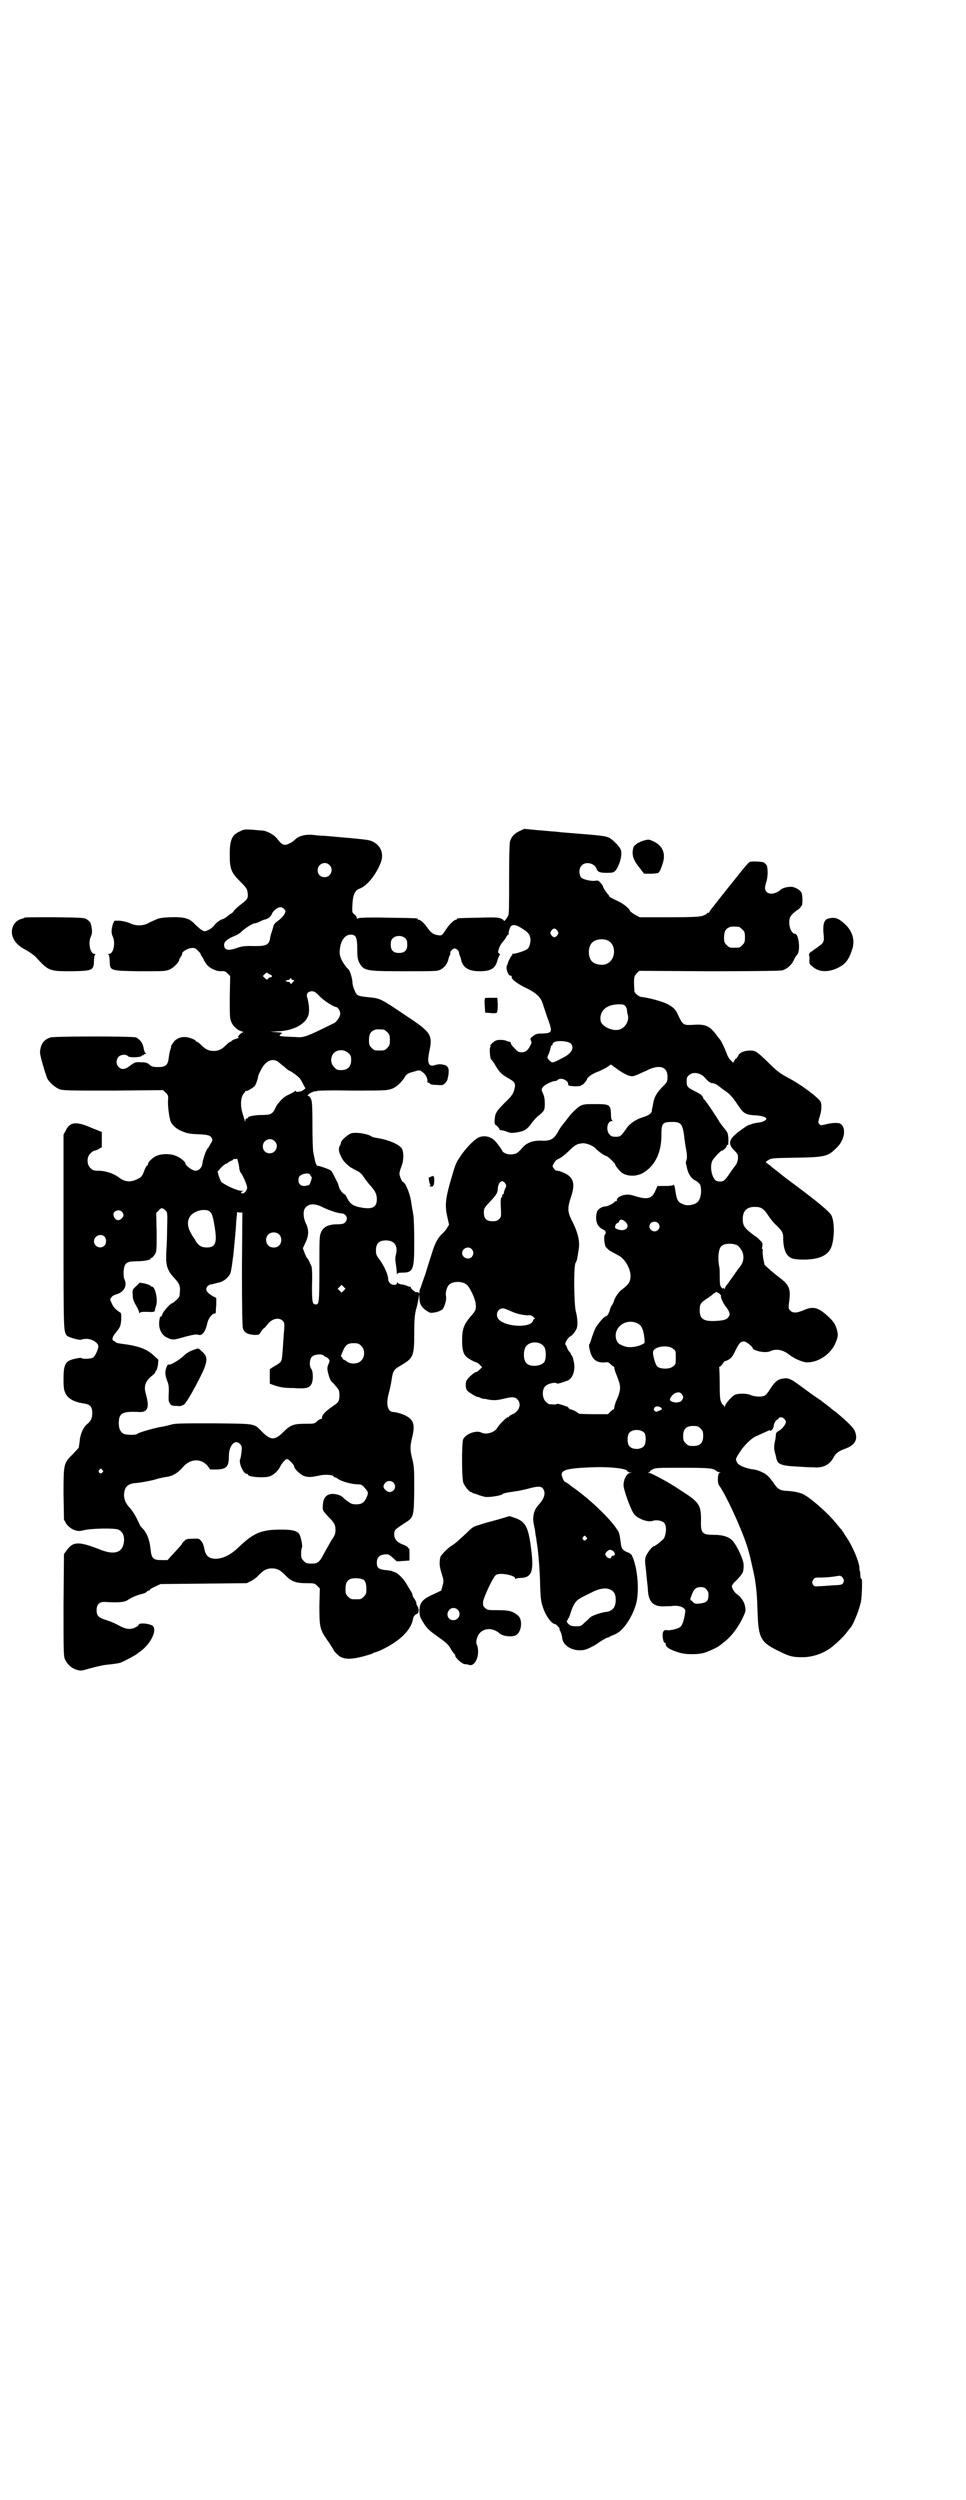 <?xml version="1.0" standalone="no"?>
<!DOCTYPE svg PUBLIC "-//W3C//DTD SVG 20010904//EN"
 "http://www.w3.org/TR/2001/REC-SVG-20010904/DTD/svg10.dtd">
<svg version="1.0" xmlns="http://www.w3.org/2000/svg"
 width="1110pt" height="2870pt" viewBox="0 0 1110 2870"
 preserveAspectRatio="xMidYMid meet">
<g transform="translate(0,2870) scale(0.5,-0.5)"
fill="#000000" stroke="none">
<path d="M551 3831 c-18 -8 -23 -19 -23 -53 0 -33 3 -41 24 -62 14 -14 16 -17
17 -25 2 -13 0 -16 -16 -28 -8 -6 -15 -13 -16 -15 -1 -2 -3 -4 -5 -5 -2 -1 -6
-4 -10 -7 -3 -3 -7 -5 -9 -6 -6 -1 -16 -8 -21 -15 -4 -6 -16 -13 -22 -13 -4 0
-12 6 -22 16 -13 14 -25 17 -57 16 -20 -1 -26 -2 -34 -6 -5 -2 -14 -6 -19 -9
-12 -5 -26 -5 -39 1 -6 3 -16 5 -23 6 l-13 0 -3 -6 c-4 -12 -5 -22 -1 -30 7
-14 2 -40 -8 -40 -2 0 -3 -1 -2 -2 2 0 3 -7 3 -15 1 -22 0 -22 70 -23 56 0 58
0 68 4 9 4 22 17 22 23 0 1 2 4 4 7 2 3 3 6 3 6 -3 3 11 12 19 13 9 1 10 1 17
-6 4 -4 7 -7 6 -7 -1 0 1 -3 3 -6 2 -3 4 -6 4 -7 0 -1 3 -6 6 -10 7 -10 22
-17 34 -17 7 1 10 0 15 -5 l6 -6 -1 -48 c0 -40 0 -49 3 -56 4 -11 14 -20 24
-23 4 -1 6 -2 4 -2 -2 0 -6 -3 -9 -6 -4 -5 -4 -6 -1 -6 2 0 0 -1 -6 -3 -5 -1
-10 -4 -11 -5 0 -1 -1 -2 -3 -2 -1 0 -5 -3 -9 -7 -10 -10 -17 -14 -29 -14 -12
0 -19 4 -29 14 -4 4 -8 7 -9 7 -2 0 -3 1 -3 2 0 1 -4 4 -14 7 -13 4 -24 2 -34
-6 -4 -4 -11 -15 -9 -15 1 0 0 -2 -1 -4 -1 -3 -3 -11 -4 -19 -2 -19 -7 -23
-25 -23 -11 0 -14 1 -19 5 -5 5 -9 6 -20 6 -13 1 -14 0 -24 -7 -12 -10 -21
-11 -28 -3 -6 6 -5 17 1 23 5 5 17 6 21 1 3 -4 30 -3 32 1 0 1 1 2 2 1 1 -1 2
0 2 1 0 1 2 2 4 2 2 0 2 1 1 2 -2 0 -4 6 -5 12 -2 11 -7 18 -17 24 -7 3 -187
3 -197 0 -16 -5 -23 -16 -24 -34 -1 -6 13 -52 17 -61 6 -10 18 -20 28 -24 9
-3 23 -3 124 -3 l114 1 6 -6 c6 -6 6 -7 5 -20 0 -16 3 -39 7 -48 4 -7 12 -14
20 -18 15 -7 21 -8 37 -9 26 -1 32 -2 36 -8 3 -5 3 -6 -2 -14 -3 -5 -5 -9 -6
-10 -4 -3 -11 -23 -13 -36 -1 -9 -8 -16 -16 -16 -7 0 -23 12 -23 17 0 4 -14
15 -24 18 -11 4 -26 4 -37 1 -10 -2 -25 -15 -25 -21 0 -2 -1 -3 -2 -3 -1 0 -3
-4 -5 -8 -6 -17 -8 -19 -17 -23 -15 -8 -29 -7 -42 3 -13 10 -32 16 -48 16 -11
0 -13 1 -18 6 -9 8 -9 26 0 34 3 3 7 6 9 6 2 0 7 2 10 4 l7 4 0 17 0 18 -25
10 c-34 15 -49 13 -58 -7 l-5 -9 0 -223 c0 -234 0 -229 8 -239 5 -4 30 -11 33
-9 1 1 6 2 12 2 12 0 27 -9 27 -17 0 -7 -7 -22 -12 -26 -5 -3 -24 -4 -27 -1
-1 1 -7 0 -16 -2 -21 -5 -25 -12 -25 -47 0 -21 1 -25 5 -33 5 -11 20 -19 39
-22 17 -2 22 -7 22 -23 0 -11 -3 -18 -12 -25 -8 -6 -16 -23 -17 -40 l-2 -14
-13 -14 c-22 -22 -22 -22 -22 -92 l1 -59 5 -9 c9 -13 25 -20 38 -16 17 5 73 6
82 2 9 -4 14 -13 13 -26 -2 -26 -20 -33 -52 -21 -53 21 -65 20 -80 -1 l-6 -8
-1 -116 c0 -105 0 -118 3 -125 5 -12 16 -22 28 -25 9 -3 11 -2 32 4 24 6 27 7
48 9 7 1 17 2 21 4 8 3 34 17 36 19 1 1 4 3 8 6 23 16 39 47 30 58 -5 6 -31 9
-33 4 -2 -5 -13 -10 -22 -10 -6 0 -13 2 -26 9 -9 5 -22 10 -29 12 -16 5 -20
10 -20 22 0 13 6 19 18 19 32 -2 45 -1 53 4 9 6 20 11 32 14 5 1 10 3 12 5 1
2 4 3 5 3 1 0 3 1 3 3 1 1 7 4 13 7 l11 5 99 1 99 1 10 5 c6 3 14 9 18 14 11
11 18 15 30 15 12 0 19 -4 30 -15 14 -15 25 -19 48 -19 19 0 20 0 26 -6 l6 -6
-1 -40 c0 -50 1 -54 19 -80 7 -10 13 -20 13 -20 0 -3 11 -14 16 -17 12 -6 27
-6 53 1 11 3 21 6 22 7 1 1 3 2 4 2 2 0 10 3 18 7 41 20 65 44 70 69 1 6 4 10
8 12 6 2 7 11 2 19 -2 3 -3 6 -2 6 0 1 -1 5 -4 9 -3 4 -5 8 -5 10 0 2 -2 6 -4
9 -2 3 -6 10 -9 15 -7 13 -22 28 -30 29 -1 0 -3 1 -4 2 -2 0 -8 2 -15 2 -16 2
-20 5 -20 17 0 12 6 18 18 19 8 1 10 0 18 -7 l10 -9 14 1 15 1 0 14 c0 8 0 14
-1 14 -1 -1 -2 0 -2 1 0 2 -5 5 -10 7 -15 5 -22 13 -22 24 0 10 1 11 24 26 21
13 21 14 22 75 0 46 0 52 -4 70 -6 23 -6 32 0 55 5 22 3 33 -7 41 -8 7 -25 13
-37 14 -13 0 -18 18 -10 45 2 8 5 21 6 29 3 21 5 24 23 34 27 16 29 21 29 73
0 32 1 40 4 54 3 9 5 21 6 26 l1 10 1 -10 c0 -13 5 -21 17 -29 8 -5 9 -5 20
-3 6 1 12 4 15 6 5 4 11 23 9 31 -2 7 2 22 7 26 8 9 31 9 41 0 7 -6 19 -32 20
-42 2 -14 0 -18 -11 -30 -16 -19 -20 -29 -20 -56 0 -22 3 -32 12 -39 5 -4 18
-11 21 -11 1 0 5 -3 8 -6 l5 -5 -6 -6 c-3 -3 -6 -5 -7 -5 -5 0 -20 -14 -23
-20 -3 -7 -2 -19 2 -23 3 -4 19 -13 22 -14 2 0 6 -1 9 -3 3 -1 6 -2 7 -2 0 1
4 0 8 -1 15 -3 23 -2 40 2 16 4 24 4 29 -2 10 -10 5 -27 -11 -34 -4 -2 -8 -4
-8 -5 0 -1 -1 -2 -3 -2 -3 0 -20 -17 -24 -24 -6 -11 -26 -17 -37 -11 -12 6
-38 -4 -42 -17 -3 -12 -3 -90 1 -99 4 -9 14 -21 18 -21 2 0 3 -1 3 -2 0 0 2
-1 4 -1 3 -1 7 -2 11 -4 3 -1 10 -3 15 -4 9 -1 35 3 38 6 4 3 10 4 31 7 8 1
21 4 29 6 21 6 30 6 34 0 7 -10 3 -23 -11 -38 -10 -11 -14 -27 -10 -45 3 -14
3 -16 4 -24 1 -4 2 -10 2 -13 4 -21 7 -62 8 -89 1 -42 2 -50 7 -64 6 -19 20
-38 28 -38 1 0 3 -2 6 -5 3 -3 5 -6 4 -6 -1 0 0 -3 2 -6 2 -4 4 -11 4 -15 2
-19 27 -32 51 -27 8 2 16 6 28 13 9 7 19 12 22 14 3 1 7 2 8 3 1 1 6 3 11 5
19 7 40 37 50 71 8 31 3 85 -10 111 -2 3 -6 6 -10 7 -10 4 -14 8 -15 19 -1 8
-2 15 -4 24 0 0 -1 2 -1 3 0 1 -5 8 -10 15 -20 26 -60 63 -91 85 -4 3 -10 7
-13 10 -3 2 -6 4 -8 5 -4 1 -7 8 -9 16 -2 12 14 16 67 18 45 2 84 -3 84 -9 0
-1 2 -2 6 -3 l5 0 -5 -1 c-7 0 -15 -14 -15 -28 0 -10 14 -49 22 -63 7 -13 33
-23 45 -19 7 3 21 1 26 -4 6 -6 6 -23 0 -36 -3 -4 -20 -18 -23 -18 -4 0 -16
-16 -19 -24 -2 -7 -2 -12 1 -35 1 -16 4 -35 4 -43 2 -28 14 -38 41 -36 3 0 11
0 18 1 16 1 27 -5 27 -12 -2 -17 -6 -31 -11 -36 -4 -4 -22 -9 -31 -8 -5 1 -7
0 -9 -4 -3 -6 0 -25 4 -25 1 0 2 -1 2 -1 -2 -8 9 -15 33 -22 13 -4 41 -4 55 0
10 3 34 14 36 17 1 0 5 4 9 7 18 13 36 38 46 61 5 11 5 13 3 23 -2 11 -11 22
-20 28 -4 3 -10 12 -10 17 0 2 4 8 9 12 17 18 18 20 18 37 0 11 -14 42 -25 55
-8 9 -22 14 -43 14 -28 0 -31 4 -30 35 0 34 -4 40 -48 68 -25 17 -66 39 -71
39 -4 0 -4 1 -1 1 1 1 3 2 3 3 0 1 3 3 7 5 6 3 16 3 68 3 60 0 70 -1 77 -7 2
-2 5 -3 7 -3 4 0 4 -1 1 -1 -5 -2 -6 -24 -1 -30 19 -27 60 -119 68 -153 5 -18
13 -56 14 -62 4 -27 5 -42 6 -76 2 -60 7 -69 51 -90 22 -11 30 -13 52 -13 25
0 53 10 72 27 10 8 26 24 30 30 3 4 6 8 8 10 7 7 22 45 25 63 2 14 3 51 1 50
-2 -1 -3 4 -3 14 0 1 0 3 -1 3 0 0 -1 4 -1 9 -1 14 -15 48 -30 70 -3 4 -6 10
-8 12 -1 2 -3 5 -5 7 -2 2 -6 7 -10 12 -21 26 -65 64 -80 69 -9 3 -18 5 -35 6
-15 1 -20 4 -29 18 -10 14 -17 21 -27 25 -9 4 -10 5 -25 7 -16 3 -29 9 -32 15
-4 8 -4 8 5 22 10 17 30 36 40 39 4 2 13 6 20 9 6 3 11 5 11 4 0 -2 2 -1 4 1
2 2 4 6 4 8 0 6 5 15 9 16 1 1 3 2 3 3 0 1 2 2 5 2 5 0 11 -6 11 -11 0 -5 -9
-17 -16 -20 -5 -3 -7 -5 -7 -10 0 -3 -1 -10 -2 -14 -3 -12 -2 -21 1 -30 1 -4
2 -8 2 -9 0 -1 1 -3 2 -6 3 -8 15 -12 43 -13 13 -1 31 -2 40 -2 24 -2 38 6 48
25 4 7 11 13 26 18 22 8 29 21 22 39 -3 9 -18 23 -44 45 -5 3 -11 8 -13 10 -2
2 -12 9 -22 17 -11 7 -29 20 -41 29 -27 20 -33 23 -45 21 -13 -2 -19 -7 -30
-24 -4 -7 -10 -14 -12 -15 -7 -4 -24 -3 -33 1 -8 4 -27 4 -35 1 -7 -2 -24 -22
-24 -27 0 -3 -1 -3 -1 0 -1 1 -2 3 -3 3 0 0 -3 2 -4 6 -3 4 -4 12 -4 42 0 20
-1 37 -1 38 -1 1 0 2 1 2 1 0 4 3 7 7 3 5 5 7 5 6 0 -1 4 1 8 3 7 4 10 8 16
21 9 18 12 21 20 21 5 0 20 -12 20 -16 0 -2 10 -6 16 -7 9 -2 19 -2 25 1 14 6
29 3 45 -10 11 -8 29 -16 39 -16 25 0 51 17 63 40 8 17 9 23 5 36 -4 14 -9 20
-26 35 -19 16 -30 18 -52 8 -15 -6 -23 -6 -29 0 -4 4 -4 6 -3 16 5 33 2 42
-22 60 -4 3 -14 11 -21 17 l-13 12 -3 15 c-1 8 -2 16 -1 18 0 2 0 3 -1 3 -1 0
-1 3 0 7 1 7 0 8 -7 15 -4 4 -9 8 -10 8 -24 18 -28 23 -28 39 0 19 9 28 28 28
14 0 20 -4 30 -19 5 -8 14 -19 20 -24 14 -14 15 -17 15 -32 0 -14 4 -30 10
-36 7 -8 15 -10 37 -10 36 0 57 10 64 30 7 21 7 56 0 71 -4 8 -26 27 -78 66
-22 16 -41 31 -42 32 -1 1 -5 4 -9 7 -4 3 -9 7 -12 10 -3 2 -7 5 -8 6 -3 1 -3
2 3 6 8 5 8 5 65 6 68 1 73 3 94 24 18 18 21 46 7 54 -5 3 -22 2 -35 -2 -9 -2
-10 -2 -13 1 -3 3 -3 4 0 15 5 14 6 29 3 36 -4 9 -46 41 -76 56 -18 10 -25 15
-48 38 -24 23 -26 24 -40 24 -14 -1 -23 -5 -26 -13 -2 -3 -3 -5 -4 -5 -1 0 -3
-2 -4 -5 l-3 -5 -5 5 c-4 3 -8 10 -11 19 -5 13 -12 27 -15 30 -1 1 -4 5 -7 9
-16 22 -26 26 -54 24 -22 -1 -23 -1 -33 19 -7 16 -11 20 -23 27 -11 7 -49 17
-63 18 -5 0 -16 9 -16 13 -2 32 -1 34 5 41 l6 6 161 -1 c108 0 163 1 168 2 10
3 21 12 26 23 2 5 6 11 8 13 8 8 4 48 -5 48 -6 0 -12 10 -13 22 -1 15 2 20 16
31 7 4 11 9 11 10 -1 0 -1 1 1 1 3 0 3 28 -1 32 -4 6 -16 12 -23 12 -9 0 -21
-3 -24 -7 -11 -9 -25 -12 -32 -5 -5 5 -5 10 -1 23 4 11 4 31 1 38 -1 2 -5 6
-7 7 -6 2 -27 3 -32 1 -3 -1 -17 -18 -35 -41 -6 -7 -47 -59 -54 -68 -2 -3 -4
-6 -4 -6 0 -1 -1 -2 -3 -2 -2 0 -3 -1 -3 -2 0 -1 -5 -3 -10 -5 -9 -2 -21 -3
-77 -3 l-67 0 -11 6 c-5 3 -10 7 -11 8 -1 6 -16 18 -32 25 -9 4 -16 8 -16 9 0
1 -1 3 -2 4 -5 5 -12 16 -12 18 0 1 -2 5 -5 8 -5 6 -7 7 -12 6 -7 -2 -28 2
-33 7 -6 6 -6 22 1 28 9 10 30 5 34 -8 3 -7 7 -9 23 -9 16 0 17 1 22 7 9 14
14 33 11 45 -2 7 -16 22 -26 28 -11 5 -10 5 -110 13 -8 1 -17 2 -20 2 -4 0
-20 2 -36 3 l-30 3 -11 -5 c-12 -6 -18 -12 -22 -24 -1 -5 -2 -30 -2 -86 0 -58
0 -81 -2 -84 -4 -8 -10 -15 -10 -12 0 1 -3 4 -7 5 -6 3 -15 3 -52 2 -47 -1
-49 -1 -49 -3 0 -1 -1 -2 -3 -2 -3 0 -13 -9 -20 -19 -11 -17 -12 -18 -21 -16
-10 1 -16 6 -23 16 -7 10 -16 19 -20 19 -2 0 -3 1 -3 2 0 2 -2 2 -68 3 -43 1
-65 0 -68 -1 -3 -2 -4 -2 -4 1 0 1 -2 5 -5 7 -6 5 -6 5 -5 24 1 22 6 32 17 36
17 6 39 34 49 62 6 19 -1 36 -18 45 -10 5 -9 5 -112 14 -6 0 -18 1 -26 2 -17
2 -32 -2 -40 -9 -9 -8 -11 -9 -18 -12 -9 -4 -15 -1 -24 11 -6 9 -22 18 -33 20
-3 0 -15 1 -25 2 -17 1 -20 1 -29 -4z m206 -77 c11 -10 3 -28 -11 -28 -9 0
-16 6 -16 16 0 14 17 22 27 12z m-105 -100 c2 -2 4 -5 4 -6 0 -6 -8 -16 -17
-22 -8 -6 -10 -9 -11 -14 -1 -4 -3 -10 -4 -13 -1 -3 -3 -9 -3 -12 -3 -18 -9
-20 -47 -19 -12 0 -19 -1 -28 -4 -22 -8 -31 -6 -31 7 0 7 9 14 24 20 5 2 12 6
15 9 9 9 27 20 31 20 3 0 8 2 12 4 4 2 10 5 13 5 7 2 13 7 16 15 4 7 14 14 20
13 2 0 4 -2 6 -3z m548 -46 c13 -8 17 -12 19 -23 1 -7 -2 -19 -6 -23 -3 -4
-27 -12 -34 -12 -2 0 -3 -1 -2 -2 1 -1 0 -2 -1 -2 -1 0 -9 -15 -9 -18 0 -1 -1
-2 -1 -3 -5 -5 1 -25 7 -25 2 0 3 -1 3 -2 -2 -5 9 -14 28 -24 30 -14 40 -24
45 -44 2 -5 6 -19 11 -32 10 -28 9 -30 -14 -31 -12 0 -15 -1 -21 -6 -6 -4 -7
-6 -5 -10 2 -3 2 -6 -1 -11 -6 -12 -11 -16 -20 -16 -8 0 -9 1 -21 14 -2 2 -4
5 -4 7 0 2 -1 3 -3 3 -4 1 -5 1 -9 3 -3 1 -11 2 -18 1 -6 0 -19 -11 -17 -14 1
-1 1 -2 0 -2 -3 0 -1 -27 2 -29 1 0 6 -7 10 -14 8 -14 14 -20 28 -28 15 -8 18
-12 16 -22 -2 -12 -6 -19 -22 -34 -19 -19 -23 -24 -24 -38 -1 -11 -1 -12 5
-16 3 -3 6 -7 6 -8 0 -2 2 -2 3 -2 2 0 8 -1 13 -3 9 -4 14 -4 29 -1 12 2 20 7
30 22 4 5 10 12 13 14 15 12 16 14 16 29 0 9 -1 17 -4 23 -4 9 -4 10 -1 14 3
6 22 15 29 15 2 0 4 1 5 2 3 4 13 4 18 0 4 -2 6 -5 6 -6 0 -1 1 -3 1 -5 0 -4
30 -4 30 -1 0 2 1 2 1 1 2 -1 10 8 12 13 1 5 13 13 24 17 6 2 15 7 21 10 l10
7 15 -11 c8 -6 19 -12 24 -14 10 -3 11 -3 23 2 7 3 15 7 18 8 30 16 50 11 50
-13 0 -11 0 -12 -12 -24 -13 -13 -19 -24 -21 -38 -2 -12 -3 -12 -3 -16 0 -6
-7 -11 -20 -15 -14 -4 -29 -13 -37 -24 -14 -20 -15 -21 -26 -21 -7 0 -11 1
-14 5 -9 9 -6 31 5 31 2 0 2 1 1 2 -2 0 -3 7 -3 16 -1 20 -4 21 -36 21 -32 0
-32 0 -51 -18 -3 -3 -10 -11 -15 -18 -6 -8 -11 -14 -12 -15 0 -1 -3 -4 -5 -8
-11 -21 -19 -26 -39 -25 -20 1 -36 -4 -47 -18 -5 -6 -12 -12 -15 -12 -13 -4
-28 0 -31 9 -2 4 -11 16 -16 21 -10 10 -25 13 -38 7 -11 -6 -30 -26 -41 -43
-11 -16 -11 -17 -23 -58 -11 -39 -13 -55 -7 -81 l4 -18 -5 -8 c-2 -4 -7 -9
-10 -12 -10 -9 -17 -21 -24 -44 -4 -13 -11 -34 -15 -48 -5 -14 -10 -28 -11
-32 -2 -3 -3 -8 -3 -11 0 -3 0 -3 -2 -1 -1 1 -3 2 -5 1 -2 -1 -13 8 -13 11 0
1 -1 2 -1 2 -1 -1 -5 0 -8 2 -3 1 -9 3 -13 3 -4 1 -8 2 -8 4 -1 1 -2 1 -2 -1
0 -3 -2 -4 -6 -4 -8 0 -14 6 -14 14 0 9 -9 29 -19 43 -8 10 -9 13 -9 22 0 16
7 23 23 23 19 0 28 -12 23 -32 -2 -8 -2 -13 0 -24 1 -8 2 -17 2 -20 0 -3 1 -4
1 -1 1 2 3 3 11 3 26 0 28 6 28 71 0 27 -1 55 -2 61 -2 12 -3 16 -5 30 -3 21
-14 46 -19 46 -2 0 -8 14 -8 19 0 3 2 11 5 18 5 13 5 31 1 39 -5 10 -31 21
-57 25 -5 1 -11 2 -12 3 -9 7 -41 12 -50 7 -7 -3 -21 -16 -21 -19 -1 -4 -1 -5
-2 -7 -5 -7 -4 -15 2 -27 5 -10 10 -15 21 -24 1 0 7 -4 13 -7 9 -4 13 -8 19
-17 4 -6 11 -15 15 -19 11 -13 14 -19 14 -31 0 -17 -10 -23 -33 -19 -19 3 -27
7 -34 20 -3 6 -6 11 -7 11 -3 0 -12 11 -13 17 -1 3 -2 7 -3 9 -1 2 -4 8 -7 14
-3 6 -7 13 -8 14 -5 4 -29 12 -31 11 -2 -1 -6 9 -7 17 -1 4 -2 10 -3 14 -1 4
-2 32 -2 63 0 48 -1 56 -4 61 -1 3 -4 6 -6 6 -2 0 -2 1 1 3 3 4 16 9 18 7 0 0
1 0 1 1 0 1 32 2 79 1 67 0 81 0 90 3 12 3 23 13 32 26 5 9 8 11 24 15 11 4
13 3 22 -5 4 -3 9 -15 7 -19 0 -1 1 -2 3 -2 1 0 3 -1 3 -2 1 -2 7 -3 15 -3 13
-1 15 -1 20 4 3 3 6 8 6 12 1 3 2 9 2 13 1 9 -2 15 -10 17 -9 2 -11 2 -20 0
-15 -6 -20 3 -15 28 9 41 6 46 -53 85 -56 38 -60 40 -83 42 -28 3 -30 3 -35
16 -3 6 -5 14 -5 18 0 8 -5 25 -8 29 -1 1 -5 5 -8 9 -10 13 -15 25 -13 38 2
21 12 34 25 34 12 0 15 -6 15 -33 0 -18 1 -23 4 -30 11 -20 13 -21 104 -21 73
0 76 0 84 4 9 5 16 14 18 26 1 3 2 6 3 7 1 1 1 3 1 4 -2 4 7 13 11 11 5 -1 9
-6 9 -10 0 -2 1 -4 1 -5 1 -1 2 -5 3 -7 3 -21 17 -30 43 -30 28 0 37 7 42 28
2 5 4 10 5 10 1 0 0 1 -2 3 -3 2 -3 3 0 12 2 6 6 12 9 15 2 3 6 7 7 10 2 4 4
6 5 6 1 0 2 1 1 2 -1 2 3 17 6 18 5 4 13 2 25 -6z m498 4 c1 0 5 -3 8 -6 5 -5
6 -7 6 -18 0 -11 -1 -13 -6 -18 -6 -6 -7 -6 -18 -6 -11 0 -12 0 -18 6 -5 5 -6
7 -6 17 0 14 3 20 12 24 5 2 8 2 22 1z m-417 -9 c3 -5 3 -5 0 -10 -2 -3 -5 -5
-7 -5 -2 0 -5 2 -7 5 -3 5 -3 5 0 10 2 3 5 5 7 5 2 0 5 -2 7 -5z m-349 -18 c3
-3 4 -7 4 -14 0 -13 -6 -19 -19 -19 -13 0 -19 6 -19 19 0 7 1 11 4 14 7 8 23
8 30 0z m464 -4 c21 -9 20 -45 -2 -54 -10 -5 -28 -1 -34 6 -9 10 -9 32 0 42 7
8 24 11 36 6z m-773 -80 c4 -1 2 -5 -2 -5 -1 0 -4 -1 -5 -3 -2 -3 -3 -3 -7 1
l-5 5 4 4 c4 4 5 5 8 2 2 -1 5 -3 7 -4z m47 -9 c0 -1 1 -2 3 -2 4 0 4 -1 -1
-6 -3 -4 -4 -4 -5 -1 -1 2 -4 3 -6 3 -3 0 -5 1 -4 2 1 1 3 2 5 2 2 0 4 1 4 2
0 1 1 2 2 2 1 0 2 -1 2 -2z m65 -40 c10 -10 32 -24 37 -24 4 0 10 -9 10 -15 0
-7 -8 -19 -14 -22 -65 -32 -70 -34 -89 -32 -7 0 -18 1 -24 1 -14 1 -15 2 -9 6
4 3 3 3 -10 4 l-15 1 16 1 c41 1 72 20 73 45 1 9 -1 22 -4 33 -3 8 2 14 11 14
5 0 9 -2 18 -12z m702 -22 c2 -2 4 -7 4 -10 0 -3 1 -8 2 -11 3 -12 -5 -27 -17
-32 -16 -7 -45 6 -46 21 -2 21 13 35 40 36 11 0 14 0 17 -4z m-555 -54 c1 0 5
-3 8 -6 5 -5 6 -7 6 -18 0 -11 -1 -13 -6 -18 -6 -6 -7 -6 -18 -6 -11 0 -12 0
-18 6 -5 5 -6 7 -6 17 0 14 3 20 12 24 5 2 8 2 22 1z m430 -32 c9 -11 1 -24
-23 -35 -19 -10 -20 -10 -26 -4 -6 6 -6 7 -2 15 1 3 3 8 4 13 1 4 2 7 3 7 2 0
2 1 2 1 -1 1 0 3 2 5 5 6 34 4 40 -2z m-511 -22 c5 -5 6 -7 6 -16 0 -15 -8
-23 -23 -23 -9 0 -11 1 -16 7 -9 8 -9 23 -1 32 9 9 24 9 34 0z m-163 -19 c3
-2 9 -8 15 -12 5 -5 11 -9 11 -9 3 0 21 -13 25 -18 2 -3 6 -9 8 -14 l5 -9 -4
-3 c-2 -2 -6 -4 -8 -4 -2 0 -5 -1 -6 -1 -2 0 -4 0 -4 2 0 1 -1 1 -2 0 0 -1 -7
-5 -14 -8 -11 -5 -16 -10 -26 -22 -1 -1 -4 -6 -6 -11 -6 -12 -11 -14 -29 -14
-17 0 -33 -3 -33 -6 0 -1 -1 -2 -3 -2 -2 0 -3 -2 -3 -4 0 -4 -1 -4 -2 1 -1 3
-4 12 -6 20 -4 16 -2 33 4 40 2 2 4 5 4 6 0 1 1 1 1 0 2 -1 15 6 20 11 3 3 9
21 8 22 0 1 2 7 6 14 10 21 25 29 39 21z m974 -31 c3 -1 8 -6 12 -11 5 -5 9
-8 14 -8 3 0 9 -3 13 -6 4 -3 11 -9 16 -12 10 -7 16 -13 30 -34 12 -18 17 -21
42 -22 19 -2 26 -6 20 -11 -2 -2 -8 -4 -12 -5 -10 -1 -19 -3 -22 -5 -1 0 -3
-1 -4 -1 -2 0 -9 -5 -16 -10 -30 -21 -34 -32 -18 -48 9 -9 9 -10 9 -19 -1 -6
-2 -11 -6 -16 -3 -4 -10 -13 -15 -21 -11 -16 -14 -17 -27 -15 -11 3 -18 32
-11 47 4 7 19 23 22 23 3 0 11 8 11 11 0 2 1 3 2 2 2 -1 2 3 2 14 -1 14 -2 15
-10 25 -5 6 -11 14 -13 18 -5 9 -28 43 -32 47 -2 1 -3 4 -3 4 -1 5 -6 9 -18
15 -18 9 -20 11 -20 23 0 8 1 11 5 14 7 7 19 7 29 1z m-49 -112 c5 -4 8 -14
10 -35 1 -5 2 -17 4 -25 2 -11 2 -18 1 -22 -1 -4 -2 -7 -2 -8 0 -1 2 -6 3 -13
3 -13 10 -23 18 -27 7 -3 13 -10 13 -13 0 -1 1 -5 1 -9 1 -8 -2 -22 -7 -27 -6
-7 -24 -11 -34 -6 -13 5 -15 10 -19 38 -1 4 -2 7 -3 7 -1 0 -2 -1 -1 -1 0 -1
-8 -2 -18 -2 l-18 0 -4 -9 c-8 -20 -18 -23 -45 -15 -16 5 -19 5 -29 3 -9 -2
-17 -8 -15 -12 0 -1 -1 -2 -3 -2 -1 0 -3 -1 -3 -2 -2 -3 -16 -10 -21 -10 -7 0
-17 -6 -19 -12 -5 -18 -1 -33 12 -40 8 -3 10 -8 6 -13 -3 -3 -1 -22 2 -28 2
-2 5 -5 7 -7 4 -3 7 -4 23 -13 14 -7 27 -30 27 -46 0 -14 -4 -20 -20 -32 -7
-5 -16 -18 -18 -26 -1 -3 -3 -7 -4 -9 -2 -2 -5 -8 -6 -14 -3 -7 -5 -11 -8 -12
-3 0 -11 -8 -19 -19 -6 -7 -9 -16 -14 -30 -2 -8 -5 -15 -6 -16 -1 -1 0 -8 2
-15 5 -20 16 -28 35 -26 5 1 8 0 12 -4 3 -3 7 -6 8 -6 0 0 1 -2 1 -4 0 -2 2
-8 4 -13 2 -4 5 -13 7 -19 4 -13 2 -23 -7 -43 -2 -5 -4 -11 -4 -14 -1 -3 -1
-5 -2 -5 -1 0 -4 -2 -7 -5 l-6 -6 -34 0 c-18 0 -33 1 -33 1 0 2 -15 10 -18 10
-1 0 -4 1 -5 3 -1 2 -3 3 -5 4 -2 0 -4 1 -6 2 -10 3 -16 5 -17 3 -1 -1 -4 -1
-17 0 -1 0 -5 3 -8 6 -8 8 -9 27 -1 35 4 6 24 10 26 7 1 -2 7 0 17 3 2 1 4 2
5 2 15 3 23 26 17 47 -1 6 -3 11 -4 12 -1 0 -2 1 -2 3 0 1 -2 4 -4 6 -2 2 -4
6 -5 9 -1 3 -2 6 -3 6 -4 2 5 17 11 20 5 2 13 13 15 20 2 7 1 24 -3 38 -4 21
-5 105 0 111 3 4 4 11 7 31 3 18 -2 39 -16 66 -10 20 -10 29 -2 53 11 32 6 47
-18 57 -7 3 -14 5 -15 4 -2 0 -4 2 -6 5 -4 5 -4 6 0 12 2 5 7 9 12 11 5 2 15
10 22 17 15 15 20 17 32 18 8 1 25 -6 30 -12 4 -5 20 -17 24 -17 4 -1 21 -17
21 -20 0 -2 3 -6 11 -15 11 -12 35 -14 53 -4 27 16 42 46 42 86 0 28 2 31 25
31 10 0 14 -1 18 -4z m-932 -40 c11 -10 3 -28 -11 -28 -9 0 -16 6 -16 16 0 14
17 22 27 12z m-81 -64 c1 -3 2 -7 2 -7 4 -3 16 -29 16 -36 0 -5 -6 -13 -10
-13 -6 0 -5 4 1 5 2 0 0 1 -5 1 -9 0 -37 13 -45 20 -2 2 -4 8 -6 13 l-3 11 8
9 c5 5 10 9 11 9 2 0 4 1 5 3 2 1 5 3 8 4 2 1 4 2 4 3 0 1 2 1 4 1 3 -1 4 0 4
1 0 5 6 -16 6 -24z m163 -14 c1 -2 2 -4 3 -4 2 0 -3 -17 -6 -19 -1 0 -5 -1 -9
-2 -12 -1 -18 8 -14 20 3 8 24 12 26 5z m448 -19 c3 -5 3 -6 0 -12 -2 -4 -3
-8 -3 -10 0 -2 -1 -3 -2 -3 -1 0 -2 -2 -2 -4 0 -2 -1 -4 -2 -4 -1 0 -2 -8 -1
-22 1 -22 1 -22 -4 -27 -4 -4 -7 -5 -15 -5 -14 0 -20 6 -20 20 0 10 1 11 17
28 12 13 15 18 15 27 0 8 5 17 10 17 2 0 5 -2 7 -5z m-417 -56 c13 -6 33 -13
41 -13 7 0 13 -7 12 -13 -3 -10 -7 -12 -22 -12 -20 0 -32 -6 -37 -18 -4 -9 -4
-14 -4 -85 0 -77 -1 -81 -8 -81 -8 0 -9 4 -9 44 1 23 0 39 -1 43 -6 13 -8 18
-10 19 -1 0 -3 6 -6 12 l-4 11 6 13 c8 16 8 30 1 44 -6 12 -7 28 -2 35 8 11
22 12 43 1z m-363 -7 c4 -4 4 -7 3 -42 0 -20 -1 -37 -1 -38 0 -1 -1 -11 -1
-23 -1 -25 4 -36 20 -53 11 -12 13 -18 11 -34 0 -7 -2 -10 -8 -15 -4 -4 -8 -7
-9 -7 -4 0 -22 -20 -23 -26 -1 -3 -2 -5 -3 -5 -3 2 -5 -12 -4 -22 2 -13 9 -23
20 -27 10 -5 13 -5 40 3 20 5 25 6 31 4 8 -2 15 8 19 25 2 12 11 24 17 24 2 0
3 1 3 3 0 1 0 9 1 17 l0 16 -8 4 c-10 6 -15 11 -15 16 0 5 6 11 11 11 2 0 6 1
8 2 2 0 8 2 13 3 10 3 21 13 24 22 1 4 3 15 4 24 1 9 3 20 3 24 1 11 5 49 6
71 l2 20 6 -1 6 0 -1 -129 c0 -92 1 -130 2 -136 3 -11 11 -15 27 -16 10 0 11
0 15 8 3 4 6 7 6 7 1 0 4 3 7 7 10 15 28 20 37 10 4 -5 4 -6 3 -20 -1 -9 -2
-28 -3 -42 -1 -14 -2 -28 -4 -30 -1 -3 -8 -8 -14 -11 -7 -4 -13 -8 -12 -9 0 0
0 -8 0 -17 l0 -15 14 -5 c10 -3 19 -5 40 -5 29 -2 36 0 41 8 5 7 5 28 1 35 -6
7 -5 23 1 29 6 6 23 7 28 2 1 -2 4 -3 5 -3 1 0 3 -2 5 -4 3 -4 3 -4 0 -12 -3
-6 -3 -10 -2 -16 2 -10 6 -22 9 -24 1 -1 5 -5 10 -11 7 -8 8 -10 8 -20 0 -15
-2 -17 -17 -27 -16 -11 -24 -20 -23 -26 0 -1 -1 -2 -3 -2 -1 0 -5 -2 -8 -5 -6
-6 -7 -6 -28 -6 -26 0 -33 -3 -48 -17 -21 -22 -31 -22 -52 0 -18 18 -13 17
-110 18 -75 0 -88 0 -98 -3 -7 -2 -19 -5 -28 -6 -17 -4 -47 -12 -51 -16 -3 -2
-24 -2 -30 1 -7 4 -11 11 -11 24 0 24 8 28 47 26 20 -1 24 11 15 42 -5 17 -1
29 14 41 5 4 9 8 8 9 0 0 0 2 2 3 1 1 3 7 4 13 l1 12 -11 10 c-16 15 -35 22
-76 27 -6 1 -11 2 -11 3 0 1 -2 2 -4 3 -6 2 -4 10 4 19 3 4 8 10 9 13 4 6 5
31 2 33 -10 6 -16 12 -20 21 -4 9 -5 10 -1 14 1 3 7 6 11 7 18 5 26 20 19 35
-2 3 -2 10 -2 18 2 19 6 23 29 23 17 0 33 3 33 6 0 1 1 2 3 2 1 0 4 4 7 8 4 7
4 10 4 51 l-1 44 6 6 c6 7 9 6 16 -1z m-101 -2 c5 -5 5 -11 0 -15 -7 -8 -16
-5 -19 6 -3 10 12 16 19 9z m201 1 c6 -4 8 -10 12 -34 7 -41 2 -51 -23 -49 -9
1 -17 7 -22 18 -2 3 -4 5 -4 6 -1 1 -4 6 -7 12 -10 20 -5 38 14 46 10 5 25 5
30 1z m956 -24 c13 -12 0 -25 -19 -17 -5 2 -5 3 -4 8 1 3 4 6 5 6 2 0 3 2 4 4
2 5 7 5 14 -1z m75 -3 c5 -5 5 -11 0 -16 -10 -10 -27 5 -16 16 4 4 12 4 16 0z
m-871 -26 c7 -6 7 -19 1 -25 -6 -7 -19 -7 -25 -1 -7 6 -7 19 -1 25 6 7 19 7
25 1z m-401 -5 c5 -5 5 -16 0 -21 -9 -9 -24 -2 -24 10 0 12 15 19 24 11z
m1456 -21 c2 -2 6 -7 9 -12 6 -12 4 -27 -5 -37 -3 -4 -9 -12 -13 -18 -4 -6
-11 -15 -14 -20 -4 -4 -7 -9 -7 -11 0 -3 0 -3 -2 0 -2 2 -2 2 -2 0 0 -2 -1 -1
-4 2 -3 3 -4 8 -4 23 0 11 0 21 -1 24 -4 20 -2 42 5 48 8 7 27 7 38 1z m-612
-8 c5 -6 5 -12 0 -18 -7 -8 -22 -2 -22 9 0 11 15 17 22 9z m-294 -95 l-5 -5
-4 4 -5 5 4 4 5 5 4 -4 5 -5 -4 -4z m863 -7 c3 -3 5 -5 4 -5 -2 -2 5 -18 11
-25 9 -12 11 -18 6 -24 -4 -6 -11 -8 -31 -9 -27 -1 -35 5 -35 25 0 14 2 17 19
28 7 5 13 9 13 10 0 1 1 2 2 1 1 -1 2 0 2 1 0 3 3 2 9 -2z m-480 -40 c12 -6
29 -10 41 -10 5 1 9 -1 12 -4 3 -2 4 -4 3 -4 -2 0 -3 -2 -4 -4 -4 -18 -66 -15
-80 4 -7 10 -1 24 11 24 3 0 10 -3 17 -6z m291 -28 c10 -4 15 -14 17 -36 1
-10 1 -10 -6 -13 -11 -6 -31 -8 -40 -4 -3 1 -8 3 -9 4 -7 2 -12 13 -11 23 2
22 27 36 49 26z m-220 -48 c3 -2 7 -6 8 -9 3 -7 3 -23 0 -30 -4 -11 -31 -15
-41 -6 -7 5 -9 22 -5 34 4 14 24 19 38 11z m-414 -4 c9 -8 9 -26 0 -34 -7 -8
-24 -9 -33 -2 -2 2 -6 4 -7 4 -1 0 -2 2 -3 4 -1 2 -2 4 -3 3 -1 -1 -1 1 0 3 9
24 13 28 29 28 10 0 12 -1 17 -6z m717 -7 c6 -4 6 -6 6 -20 0 -14 0 -16 -6
-20 -7 -7 -28 -7 -36 -1 -5 4 -12 29 -10 35 3 12 35 16 46 6z m19 -103 c2 -2
4 -6 4 -8 0 -4 -5 -11 -9 -11 -1 0 -3 -1 -5 -1 -4 -1 -15 2 -16 5 -2 3 4 12
11 16 7 3 11 3 15 -1z m-46 -33 c2 -2 2 -3 -5 -6 -7 -3 -8 -3 -11 0 -2 2 -2 3
0 7 3 4 11 4 16 -1z m90 -47 c5 -5 6 -7 6 -17 0 -16 -7 -23 -23 -23 -10 0 -12
1 -17 6 -5 5 -6 7 -6 17 0 16 7 23 23 23 10 0 12 -1 17 -6z m-129 -10 c4 -6 4
-24 -1 -30 -7 -9 -27 -9 -34 0 -5 6 -5 24 0 30 7 9 27 9 35 0z m-929 -26 c4
-4 4 -7 3 -18 -1 -7 -2 -14 -3 -16 -4 -8 7 -34 15 -34 2 0 3 -1 3 -2 0 -5 34
-8 49 -4 9 3 20 12 25 23 4 8 12 17 16 17 3 0 16 -13 16 -17 0 -5 14 -19 23
-22 9 -3 16 -3 34 1 13 3 30 2 33 -1 1 -2 3 -3 4 -3 1 0 5 -2 9 -5 8 -5 30
-11 43 -11 7 0 10 -1 16 -8 9 -10 9 -12 4 -23 -5 -11 -11 -15 -23 -15 -9 0
-12 1 -20 7 -6 4 -10 8 -11 9 -3 4 -15 8 -23 8 -14 0 -22 -8 -23 -25 -1 -13
-1 -13 14 -29 12 -12 15 -17 15 -29 0 -9 -2 -13 -9 -23 -4 -7 -12 -21 -17 -30
-10 -20 -15 -24 -26 -24 -14 0 -15 0 -21 6 -5 5 -6 7 -6 17 0 7 1 13 2 14 2 3
-3 27 -7 32 -7 7 -16 9 -43 9 -43 0 -62 -8 -95 -40 -19 -18 -35 -26 -52 -27
-18 0 -25 7 -28 26 -1 4 -3 11 -6 14 -5 6 -5 7 -20 6 -14 0 -16 -1 -20 -6 -3
-2 -5 -5 -5 -6 0 -1 -10 -12 -24 -27 l-9 -10 -14 0 c-19 0 -23 4 -25 25 -2 20
-7 33 -15 44 -4 4 -8 9 -9 10 0 1 -4 9 -8 17 -4 8 -11 19 -15 23 -10 11 -13
18 -14 29 0 19 8 28 28 29 12 1 39 6 50 10 4 1 13 3 19 4 14 1 28 10 38 22 17
21 44 21 58 2 l5 -7 16 0 c22 1 27 7 27 31 0 25 15 40 26 27z m-317 -59 c3 -3
3 -3 0 -6 -4 -5 -11 1 -7 6 4 4 4 4 7 0z m669 -29 c12 -13 -6 -30 -18 -17 -6
5 -6 10 -1 16 5 6 14 6 19 1z m443 -125 c3 -3 3 -3 0 -6 -4 -5 -11 1 -7 6 4 4
4 4 7 0z m63 -33 c4 -4 4 -10 -1 -10 -2 0 -4 -1 -4 -3 -2 -5 -8 -3 -12 2 -3 5
-3 5 1 10 6 6 9 6 16 1z m527 -61 c3 -5 3 -6 1 -11 -3 -5 -4 -5 -25 -6 -12 -1
-26 -2 -32 -2 -9 -1 -10 0 -13 4 -2 5 -2 6 1 11 3 5 4 5 19 5 8 0 20 1 27 2 7
1 13 2 15 2 2 0 5 -2 7 -5z m-1104 -3 c6 -2 9 -9 9 -23 0 -10 -1 -12 -6 -17
-6 -6 -7 -6 -18 -6 -11 0 -12 0 -18 6 -5 5 -6 7 -6 17 0 14 3 20 12 24 7 2 19
2 27 -1z m790 -23 c3 -3 5 -7 5 -9 1 -16 -3 -21 -15 -23 -14 -2 -16 -2 -22 4
l-5 5 4 11 c5 13 10 17 20 17 6 0 10 -1 13 -5z m-218 -2 c7 -4 10 -11 10 -22
0 -17 -7 -26 -22 -28 -11 -1 -31 -8 -36 -12 -2 -2 -8 -8 -13 -12 -8 -8 -9 -9
-20 -9 -7 0 -13 1 -16 4 -5 3 -7 10 -4 10 1 0 2 1 1 2 -1 1 0 2 1 2 1 0 4 8 7
18 7 19 12 25 29 33 6 3 16 8 22 11 18 8 31 9 41 3z"/>
<path d="M1116 3449 c-2 -1 -3 -4 -2 -18 l1 -16 13 -1 c8 -1 13 0 14 1 1 2 2
10 2 18 l-1 16 -12 0 c-7 0 -13 0 -15 0z"/>
<path d="M990 3038 c-2 -1 -3 -1 -4 -1 -2 1 1 -16 3 -17 1 -1 1 -2 -1 -2 -2 0
-2 -1 1 -2 6 -2 9 2 9 14 0 10 -2 12 -8 8z"/>
<path d="M313 2787 c-9 -8 -9 -9 -8 -20 0 -9 2 -15 8 -25 4 -7 7 -14 7 -16 0
-2 0 -2 2 0 1 2 6 2 17 2 14 -1 16 0 17 3 0 2 1 6 2 9 6 13 -1 46 -9 46 -2 0
-3 1 -3 2 -1 1 -6 3 -13 5 l-12 2 -8 -8z"/>
<path d="M446 2641 c-10 -3 -18 -8 -26 -16 -9 -8 -29 -20 -32 -18 -3 2 -8 -10
-8 -19 0 -5 2 -13 4 -18 3 -7 4 -12 4 -22 -1 -24 -1 -26 3 -31 2 -4 5 -5 15
-5 7 -1 12 0 12 1 0 0 1 1 3 1 4 0 18 23 39 64 18 36 19 47 3 60 -7 7 -7 7
-17 3z"/>
<path d="M1479 3810 c-6 -2 -12 -5 -14 -6 -1 -1 -4 -3 -6 -5 -3 -2 -4 -6 -5
-13 -1 -13 3 -23 17 -40 l9 -12 16 0 c8 0 16 1 17 2 3 2 7 11 11 25 6 22 -3
39 -24 48 -9 4 -9 4 -21 1z"/>
<path d="M56 3633 c-1 -1 -3 -2 -4 -2 -20 -4 -30 -25 -22 -44 5 -12 15 -21 31
-29 7 -4 17 -11 21 -15 30 -33 31 -33 84 -33 47 1 49 2 50 23 0 8 1 15 3 15 1
1 0 2 -2 2 -10 0 -15 26 -8 40 2 5 3 9 2 17 -2 14 -3 16 -10 21 -6 5 -7 5 -75
6 -38 0 -70 0 -70 -1z"/>
<path d="M1904 3631 c-10 -2 -14 -13 -11 -39 1 -14 0 -17 -13 -26 -4 -3 -8 -6
-9 -6 -1 -1 -4 -4 -8 -6 -3 -2 -4 -5 -4 -7 1 -1 2 -6 1 -11 0 -8 0 -10 7 -15
14 -13 35 -14 57 -4 19 9 27 19 35 45 6 20 0 40 -17 56 -15 14 -24 17 -38 13z"/>
<path d="M1144 2251 c-15 -4 -34 -9 -42 -12 -14 -4 -16 -5 -30 -19 -15 -14
-27 -25 -34 -29 -9 -5 -24 -21 -26 -26 -3 -14 -2 -22 3 -38 5 -16 5 -17 2 -28
l-3 -11 -17 -8 c-27 -12 -33 -20 -33 -39 0 -10 1 -14 8 -25 9 -15 13 -19 40
-38 14 -10 19 -15 24 -24 4 -7 8 -12 9 -12 0 0 1 -1 1 -3 0 -5 15 -19 22 -20
4 0 9 -1 11 -2 14 -3 24 24 18 44 -3 6 -3 10 -1 17 6 23 33 29 53 11 8 -6 26
-8 36 -4 14 7 17 37 5 46 -12 10 -21 12 -45 12 -23 0 -25 0 -30 5 -5 4 -5 6
-5 14 2 12 24 59 30 62 10 6 44 -1 44 -8 0 -2 1 -2 2 -1 0 1 5 2 10 2 28 1 32
16 23 79 -6 40 -13 51 -36 59 l-12 4 -27 -8z m-92 -207 c9 -9 2 -24 -10 -24
-12 0 -18 13 -10 23 4 6 14 7 20 1z"/>
</g>
</svg>
